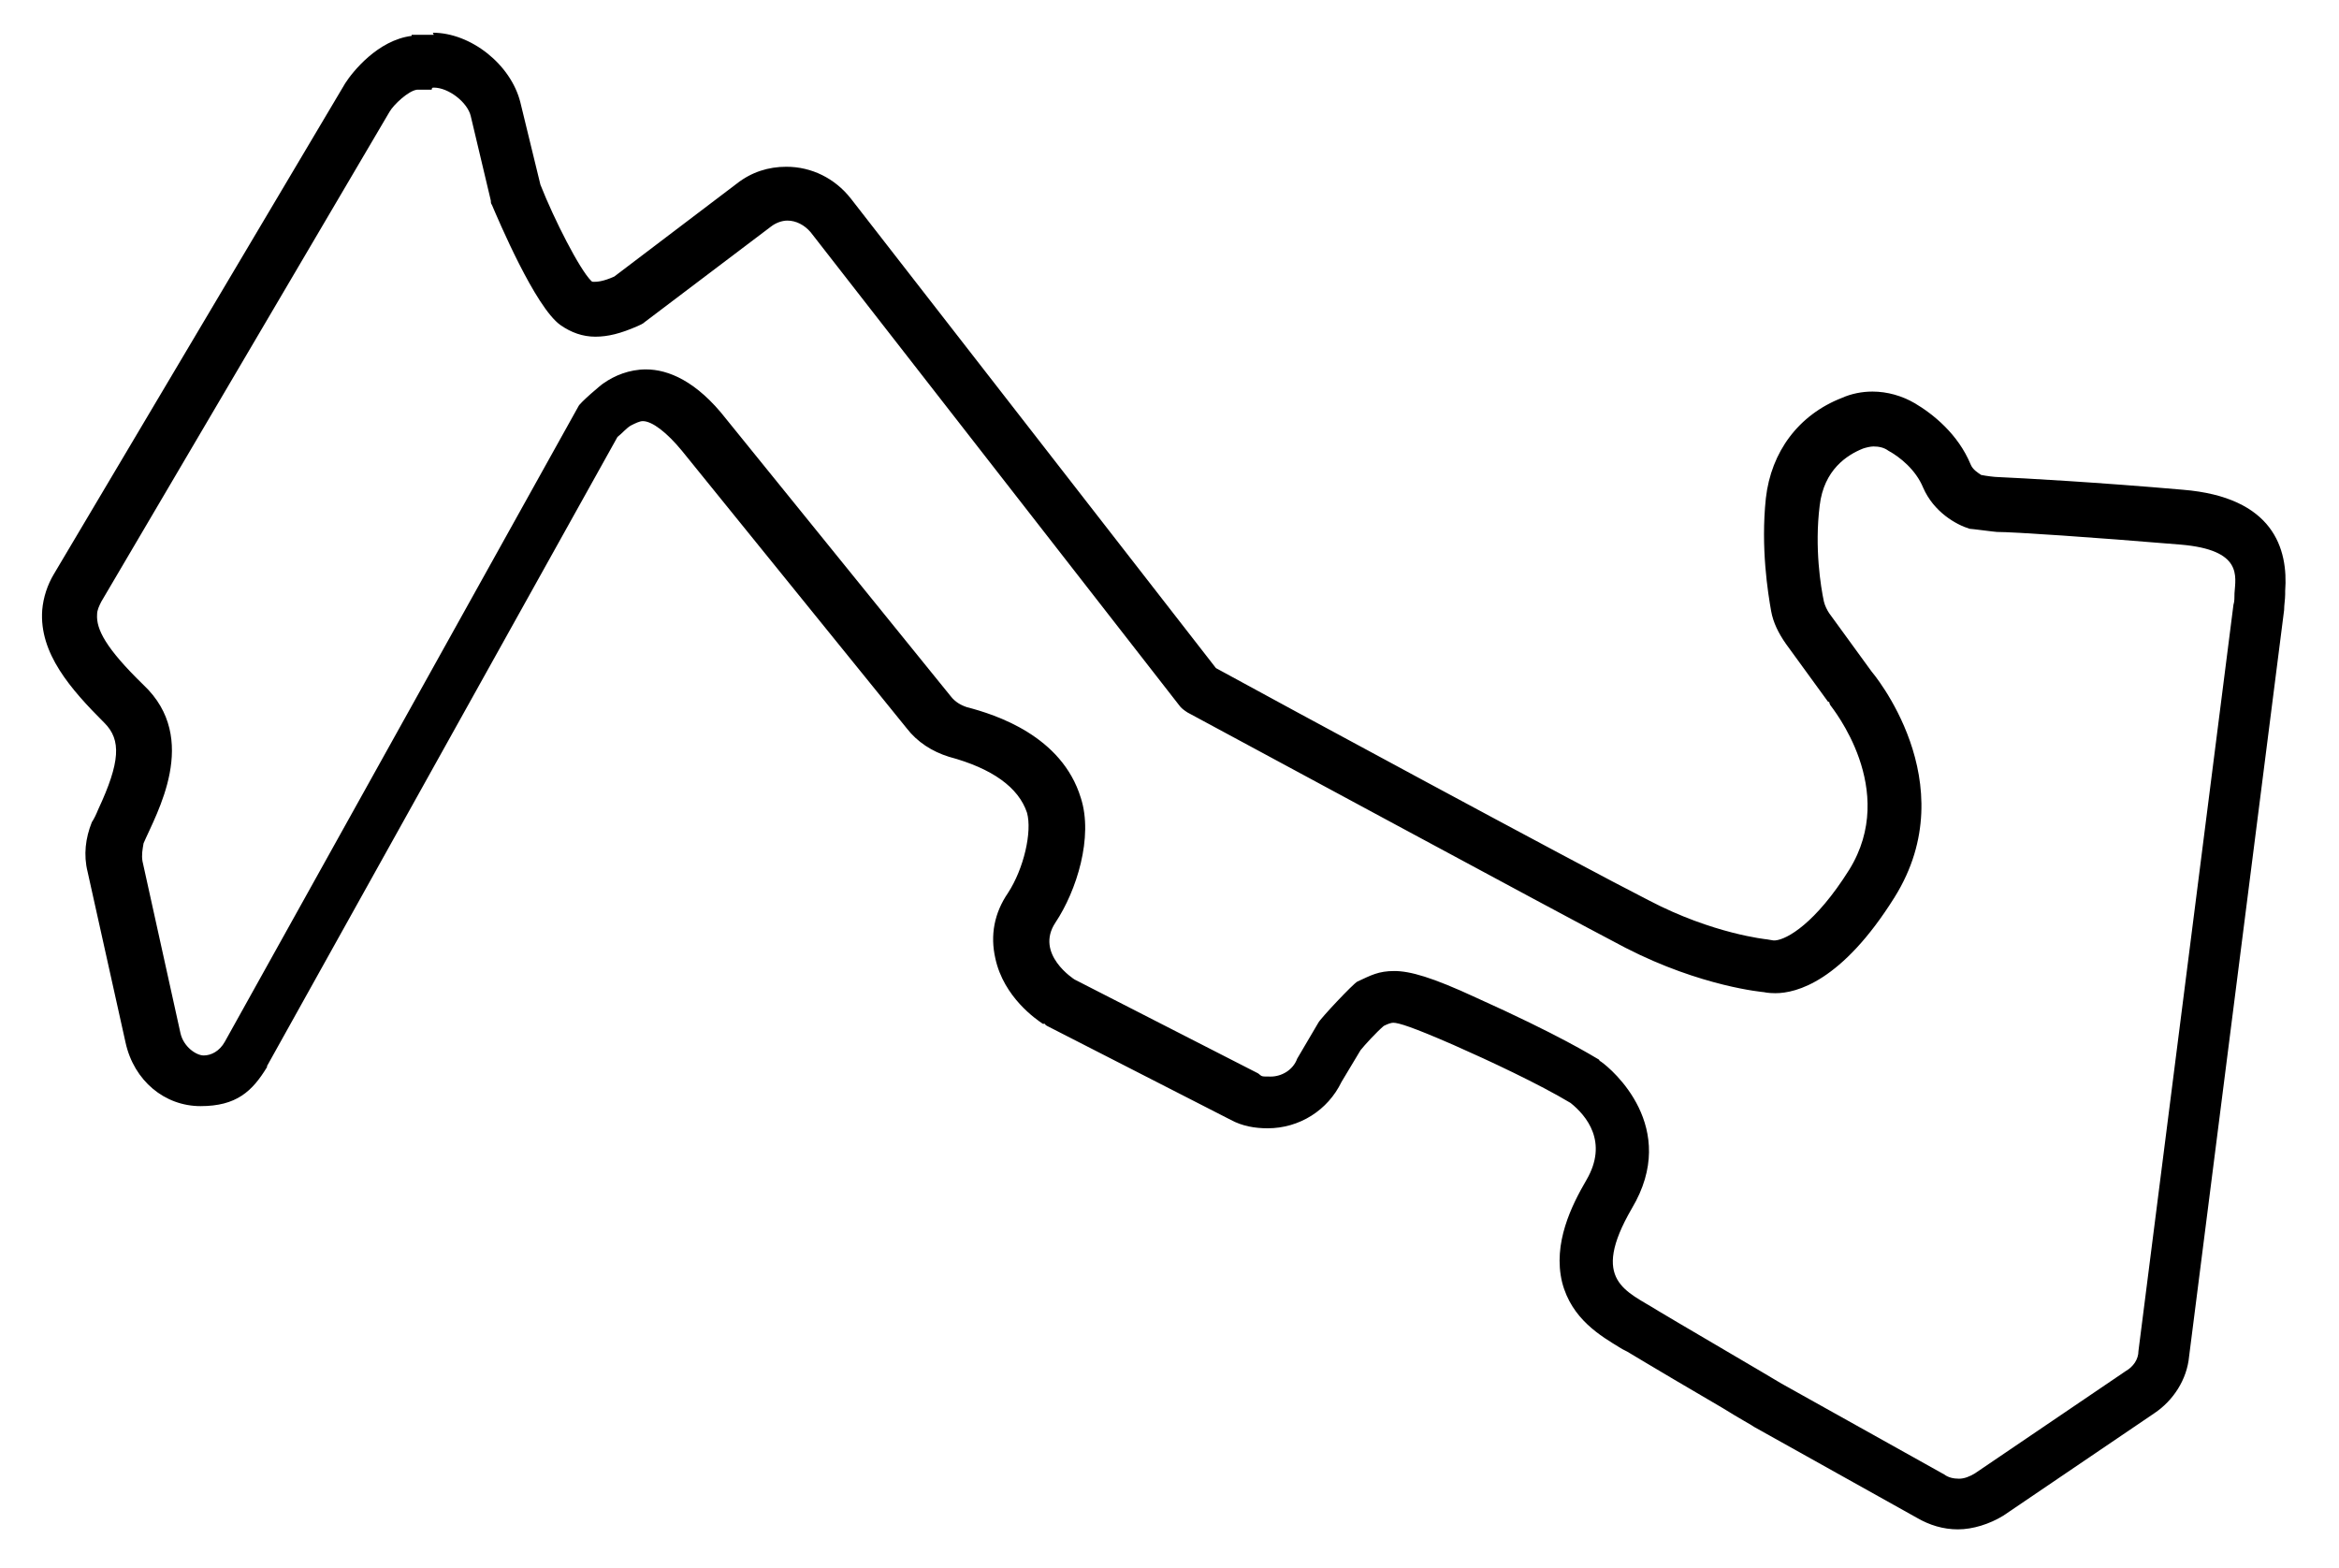<?xml version="1.0" encoding="UTF-8"?>
<svg id="Capa_1" xmlns="http://www.w3.org/2000/svg" version="1.1" viewBox="0 0 221.6 148.6">
  <!-- Generator: Adobe Illustrator 29.2.0, SVG Export Plug-In . SVG Version: 2.1.0 Build 108)  -->
  <path d="M41.1,8.3c1.4,0,3.2,1.4,3.5,2.7l1.9,8c0,.1,0,.3.1.4.6,1.4,4.1,9.7,6.5,11.4,1,.7,2.1,1.1,3.3,1.1s2.4-.3,4-1c.2-.1.5-.2.7-.4l11.9-9c.5-.4,1.1-.6,1.6-.6.8,0,1.6.4,2.2,1.1l34.9,44.8c.2.3.5.5.8.7,4.3,2.3,34.8,18.8,41.5,22.3,7.2,3.7,13.1,4.2,13.1,4.2,0,0,.4.1,1.1.1,2,0,6.3-1.1,11.3-9.1,6.8-10.9-2.2-21.4-2.2-21.4l-4-5.5c-.2-.3-.4-.7-.5-1.1-.3-1.4-.9-5.1-.4-9.1.4-3.4,2.6-4.8,4.1-5.4.3-.1.7-.2,1-.2.5,0,1,.1,1.4.4,1.1.6,2.6,1.8,3.3,3.5,1,2.3,3.1,3.5,4.4,3.9.2,0,2.4.3,2.6.3,1.6,0,9,.5,17.4,1.2,5.9.5,5.2,3,5.1,4.6,0,.4,0,.8-.1,1.1l-9,70.7c0,.8-.5,1.5-1.2,1.9l-14.3,9.7c-.5.3-1,.5-1.5.5s-1-.1-1.4-.4l-15.4-8.6c-.3-.2-11.4-6.7-11.7-6.9-3-1.9-6.5-2.8-2.5-9.7,4.6-7.7-1.9-13.2-2.9-13.9,0,0-.2-.1-.2-.2-.7-.4-3.7-2.3-11.7-5.9-4.1-1.9-6.2-2.5-7.7-2.5s-2.2.4-3.5,1c-.4.2-3.5,3.5-3.7,3.9l-2,3.4c-.4,1.1-1.5,1.7-2.5,1.7s-.8,0-1.2-.3l-17.4-8.9s-3.8-2.4-1.8-5.4c2-3,3.6-8.1,2.4-11.8-1.8-5.9-8.1-7.9-10.8-8.6-.6-.2-1.1-.5-1.5-1l-21.3-26.3c-2.8-3.6-5.5-4.7-7.6-4.7-1.6,0-3,.6-4,1.3-.2.1-2.3,1.9-2.4,2.2l-33.5,60.2c-.5.9-1.3,1.3-2,1.3s-1.9-.8-2.2-2.1l-3.6-16.3c-.1-.6,0-1.1.1-1.7,1.2-2.8,5.4-9.9,0-15-3.6-3.5-4.5-5.3-4.4-6.7,0-.4.2-.8.4-1.2L36.9,10.6c.4-.7,1.8-2,2.6-2.1h1.4c0-.2.1-.2.2-.2M41.1,3.3h0c-.3,0-.5,0-.8,0h-1.3c0,.1,0,.1,0,.1h0c-3.2.4-5.6,3.4-6.3,4.5L5.1,54.4c-.6,1-1,2.2-1.1,3.4-.3,4.1,2.7,7.5,5.9,10.7,1.6,1.6,1.5,3.7-.6,8.2-.2.5-.4.9-.6,1.2-.6,1.5-.8,3.1-.4,4.7l3.6,16.2h0s0,0,0,0c.8,3.6,3.7,6,7.1,6s4.9-1.4,6.3-3.7h0c0,0,0-.1,0-.1l33.2-59.6c.4-.3.9-.9,1.3-1.1.4-.2.8-.4,1.1-.4.9,0,2.3,1.1,3.7,2.8h0s0,0,0,0l21.3,26.3c1,1.3,2.4,2.2,4,2.7,4.1,1.1,6.6,2.9,7.4,5.3.5,1.8-.3,5.3-1.8,7.6-1.3,1.9-1.7,4-1.2,6.2.8,3.7,3.9,5.8,4.5,6.2h.2c0,.1.2.2.2.2l17.4,8.9c1.1.6,2.3.8,3.5.8,3,0,5.7-1.7,7-4.4l1.8-3c.4-.5,1.5-1.7,2.2-2.3.4-.2.7-.3.9-.3.5,0,1.8.4,5.7,2.1,3.4,1.5,8.1,3.7,11.1,5.5,1.5,1.2,3.6,3.7,1.5,7.3-1.4,2.4-3.2,6-2.3,9.7.9,3.5,3.7,5.1,5.5,6.2.3.2.6.3.9.5.2.1,1.1.7,8.8,5.2,1.6,1,2.9,1.7,3,1.8h0s0,0,0,0l15.4,8.6c1.2.7,2.5,1.1,3.9,1.1s3-.5,4.3-1.3l14.3-9.7c1.8-1.2,3.1-3.2,3.3-5.4l9-70.7c0-.5.1-1,.1-1.5,0,0,0-.2,0-.3.3-4-1.1-8.9-9.7-9.6-8-.7-15.2-1.1-17.5-1.2-.3,0-1.1-.1-1.6-.2-.3-.2-.8-.5-1-1-1.2-2.9-3.6-4.8-5.3-5.8-1.2-.7-2.6-1.1-4-1.1-1,0-2,.2-2.9.6-4.1,1.6-6.7,5.1-7.2,9.5-.5,4.7.2,9,.5,10.7.2,1.1.7,2.1,1.4,3.1l4,5.5h.1c0,.1.1.3.1.3.2.3,6.5,8,1.8,15.6-3.2,5.1-5.9,6.6-7,6.7h-.2c0,0-.6-.1-.6-.1,0,0-5.1-.5-11.2-3.7-6.5-3.3-35.9-19.2-41-22l-34.6-44.5c-1.5-1.9-3.7-3-6.1-3-1.7,0-3.3.5-4.7,1.6l-11.6,8.8c-1.1.5-1.7.5-1.9.5s-.2,0-.3-.1c-1.1-1.1-3.5-5.8-4.8-9.1l-1.9-7.8c-.9-3.6-4.7-6.6-8.3-6.6h0Z"/>
</svg>